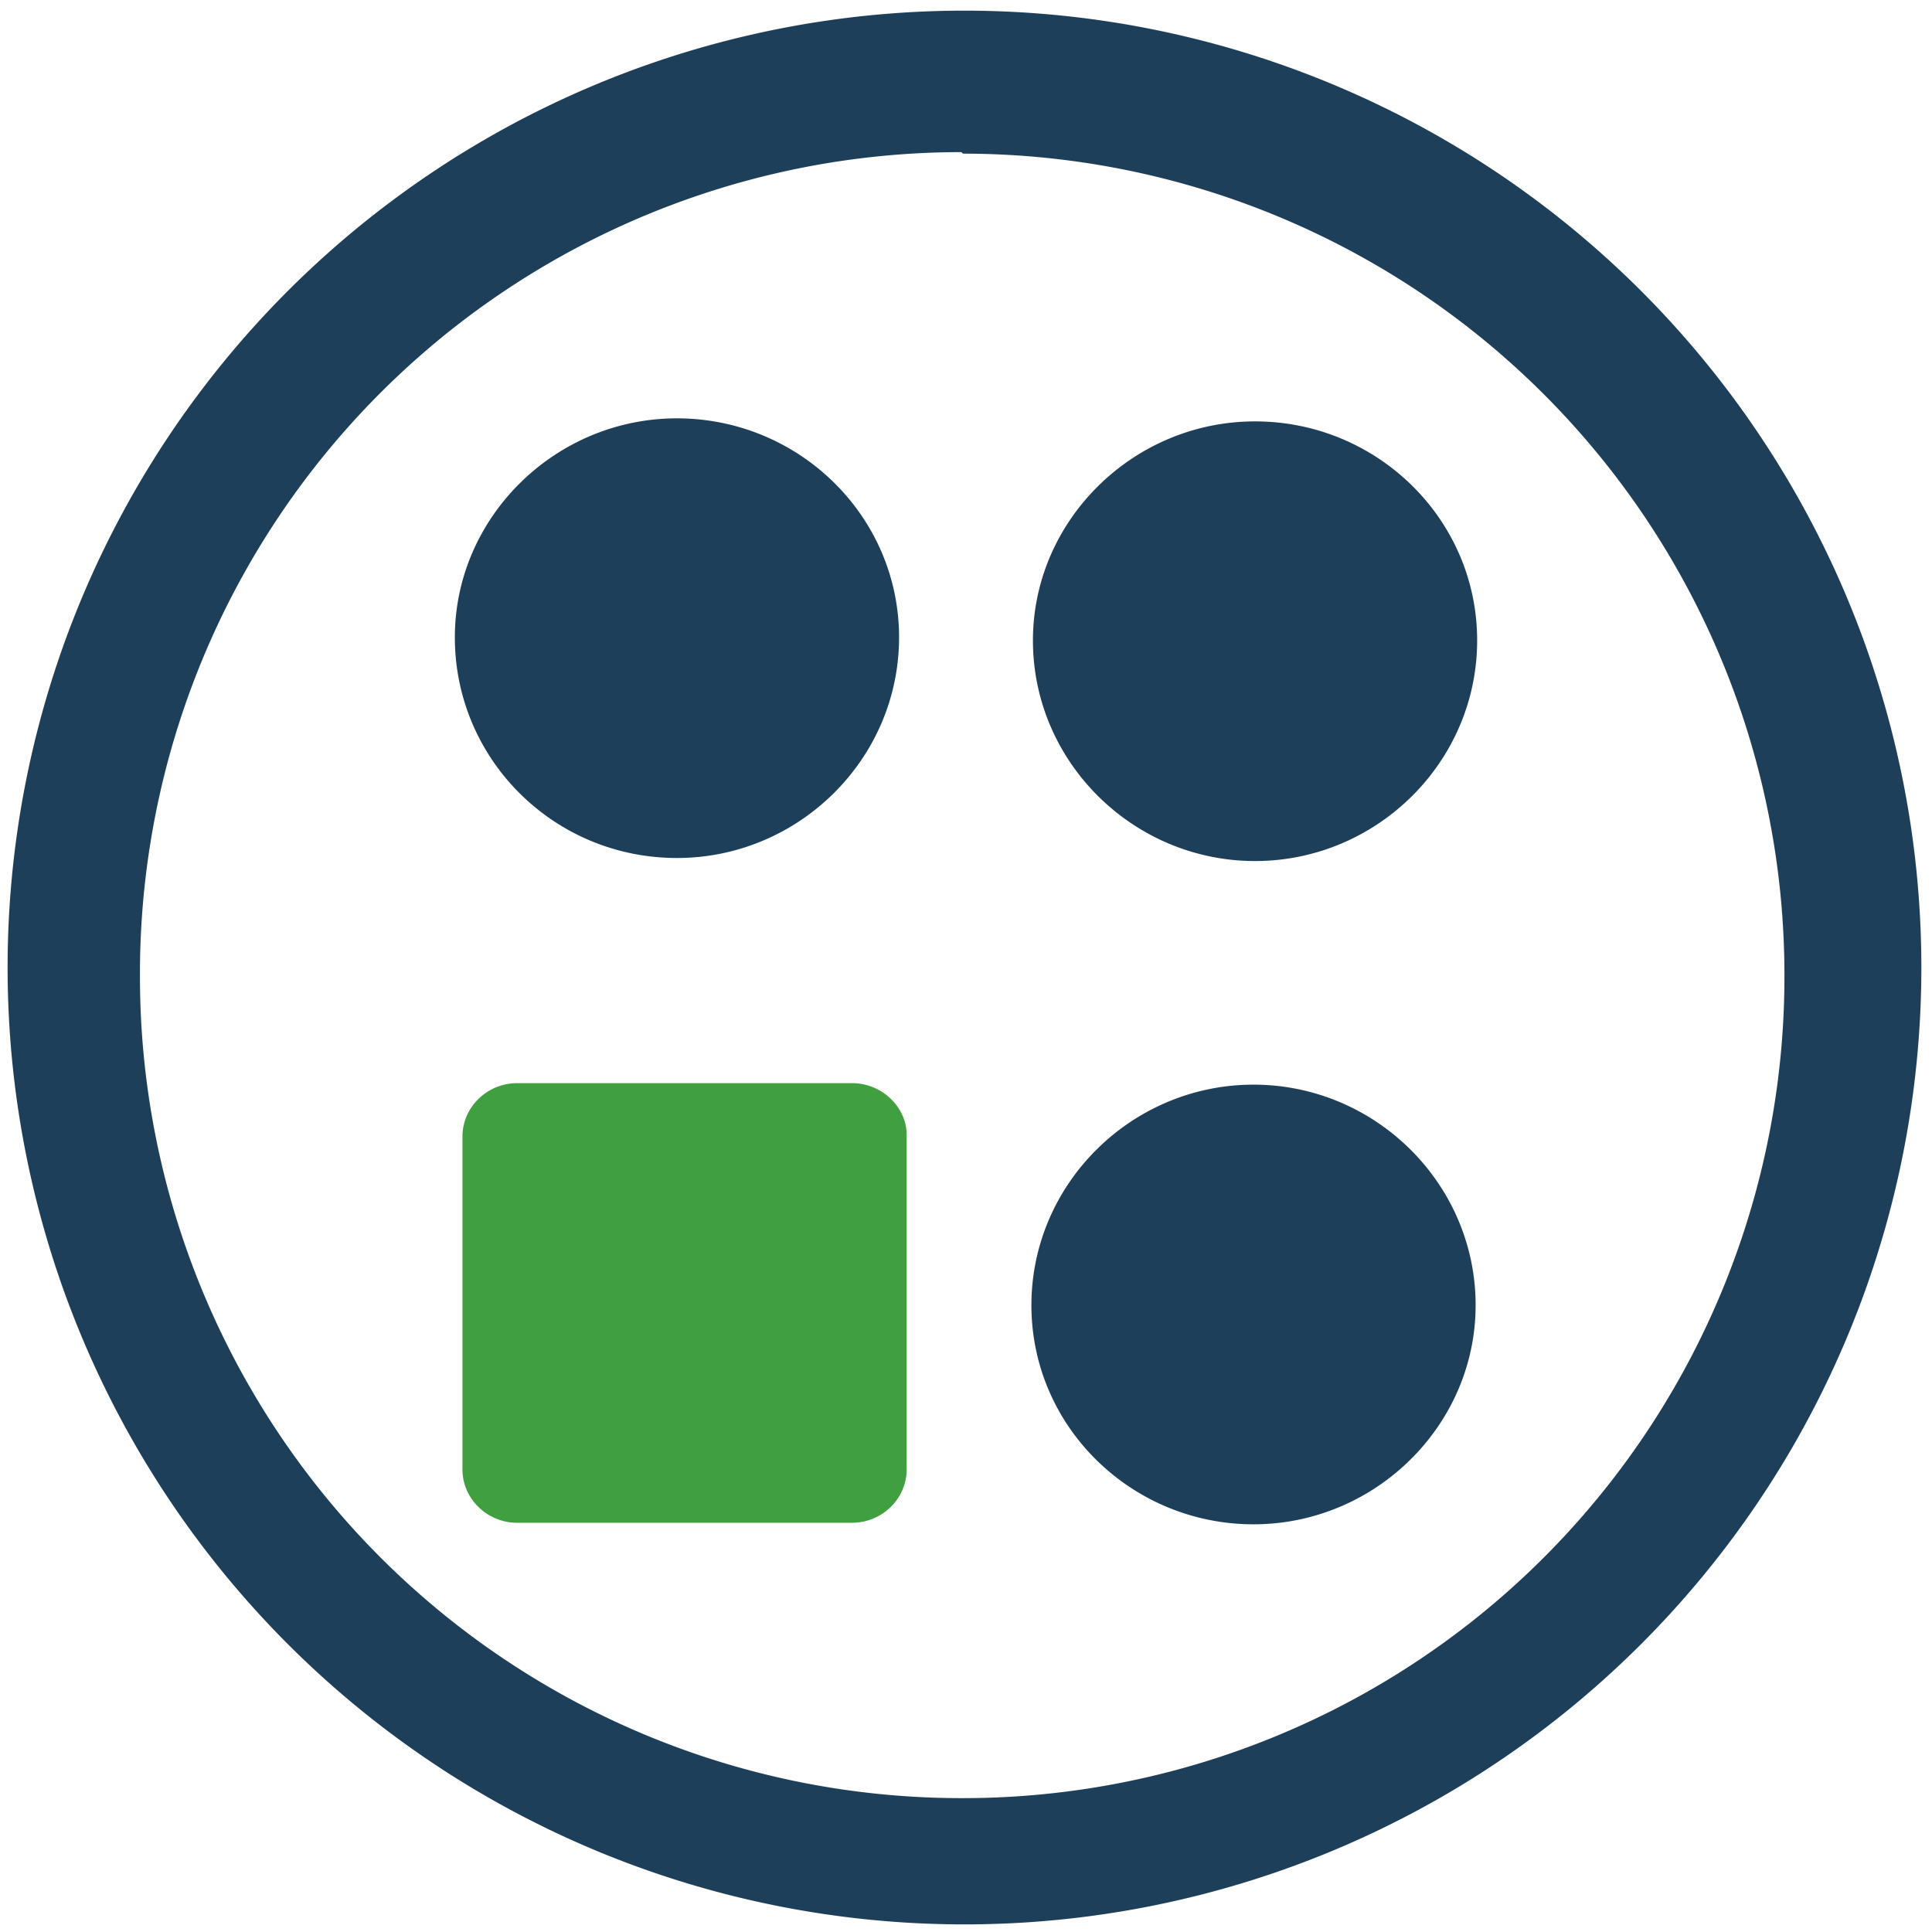 <?xml version="1.0" encoding="UTF-8" standalone="no"?>
<svg
   xmlns:dc="http://purl.org/dc/elements/1.1/"
   xmlns:cc="http://creativecommons.org/ns#"
   xmlns:rdf="http://www.w3.org/1999/02/22-rdf-syntax-ns#"
   xmlns:svg="http://www.w3.org/2000/svg"
   xmlns="http://www.w3.org/2000/svg"
   xmlns:sodipodi="http://sodipodi.sourceforge.net/DTD/sodipodi-0.dtd"
   xmlns:inkscape="http://www.inkscape.org/namespaces/inkscape"
   width="48"
   height="48"
   viewBox="0 0 12.7 12.7"
   version="1.1"
   id="svg6"
   sodipodi:docname="swell-foop.svg"
   inkscape:version="0.92.4 (5da689c313, 2019-01-14)">
  <defs
     id="defs10" />
  <sodipodi:namedview
     pagecolor="#ffffff"
     bordercolor="#666666"
     borderopacity="1"
     objecttolerance="10"
     gridtolerance="10"
     guidetolerance="10"
     inkscape:pageopacity="0"
     inkscape:pageshadow="2"
     inkscape:window-width="1087"
     inkscape:window-height="480"
     id="namedview8"
     showgrid="false"
     inkscape:zoom="4.9166667"
     inkscape:cx="2.1355932"
     inkscape:cy="24"
     inkscape:window-x="0"
     inkscape:window-y="25"
     inkscape:window-maximized="0"
     inkscape:current-layer="svg6" />
  <path
     d="M 6.34,0.07 A 6.29,6.29 0 0 0 0.05,6.37 6.29,6.29 0 0 0 6.35,12.65 6.29,6.29 0 0 0 12.63,6.36 6.29,6.29 0 0 0 6.34,0.07 Z M 6.33,1.01 a 5.4,5.4 0 0 1 5.4,5.4 5.4,5.4 0 0 1 -5.4,5.41 A 5.4,5.4 0 0 1 0.92,6.42 5.4,5.4 0 0 1 6.32,1 Z M 4.45,2.75 c -0.8,0 -1.46,0.65 -1.46,1.44 0,0.8 0.65,1.45 1.46,1.45 0.8,0 1.46,-0.65 1.46,-1.45 0,-0.8 -0.66,-1.44 -1.46,-1.44 z m 3.8,0.02 c -0.8,0 -1.46,0.65 -1.46,1.44 0,0.8 0.66,1.45 1.46,1.45 0.8,0 1.46,-0.65 1.46,-1.45 0,-0.8 -0.66,-1.44 -1.46,-1.44 z M 8.24,7.13 c -0.8,0 -1.46,0.65 -1.46,1.45 0,0.8 0.66,1.44 1.46,1.44 0.8,0 1.46,-0.65 1.46,-1.44 0,-0.8 -0.66,-1.45 -1.46,-1.45 z"
     id="path2"
     inkscape:connector-curvature="0"
     style="fill:#1e3f5a" />
  <path
     style="color:#000000;font-variant-ligatures:normal;font-variant-position:normal;font-variant-caps:normal;font-variant-numeric:normal;font-variant-alternates:normal;font-feature-settings:normal;text-indent:0;text-decoration:none;text-decoration-line:none;text-decoration-style:solid;text-decoration-color:#000000;text-transform:none;text-orientation:mixed;white-space:normal;shape-padding:0;opacity:0.75;isolation:auto;mix-blend-mode:normal;fill:#008000"
     d="m 3.4,7.12 c -0.2,0 -0.36,0.16 -0.36,0.35 v 2.19 c 0,0.19 0.16,0.35 0.36,0.35 h 2.2 c 0.2,0 0.36,-0.16 0.36,-0.35 V 7.46 C 5.96,7.28 5.8,7.12 5.6,7.12 Z"
     id="path4"
     inkscape:connector-curvature="0" />
</svg>
